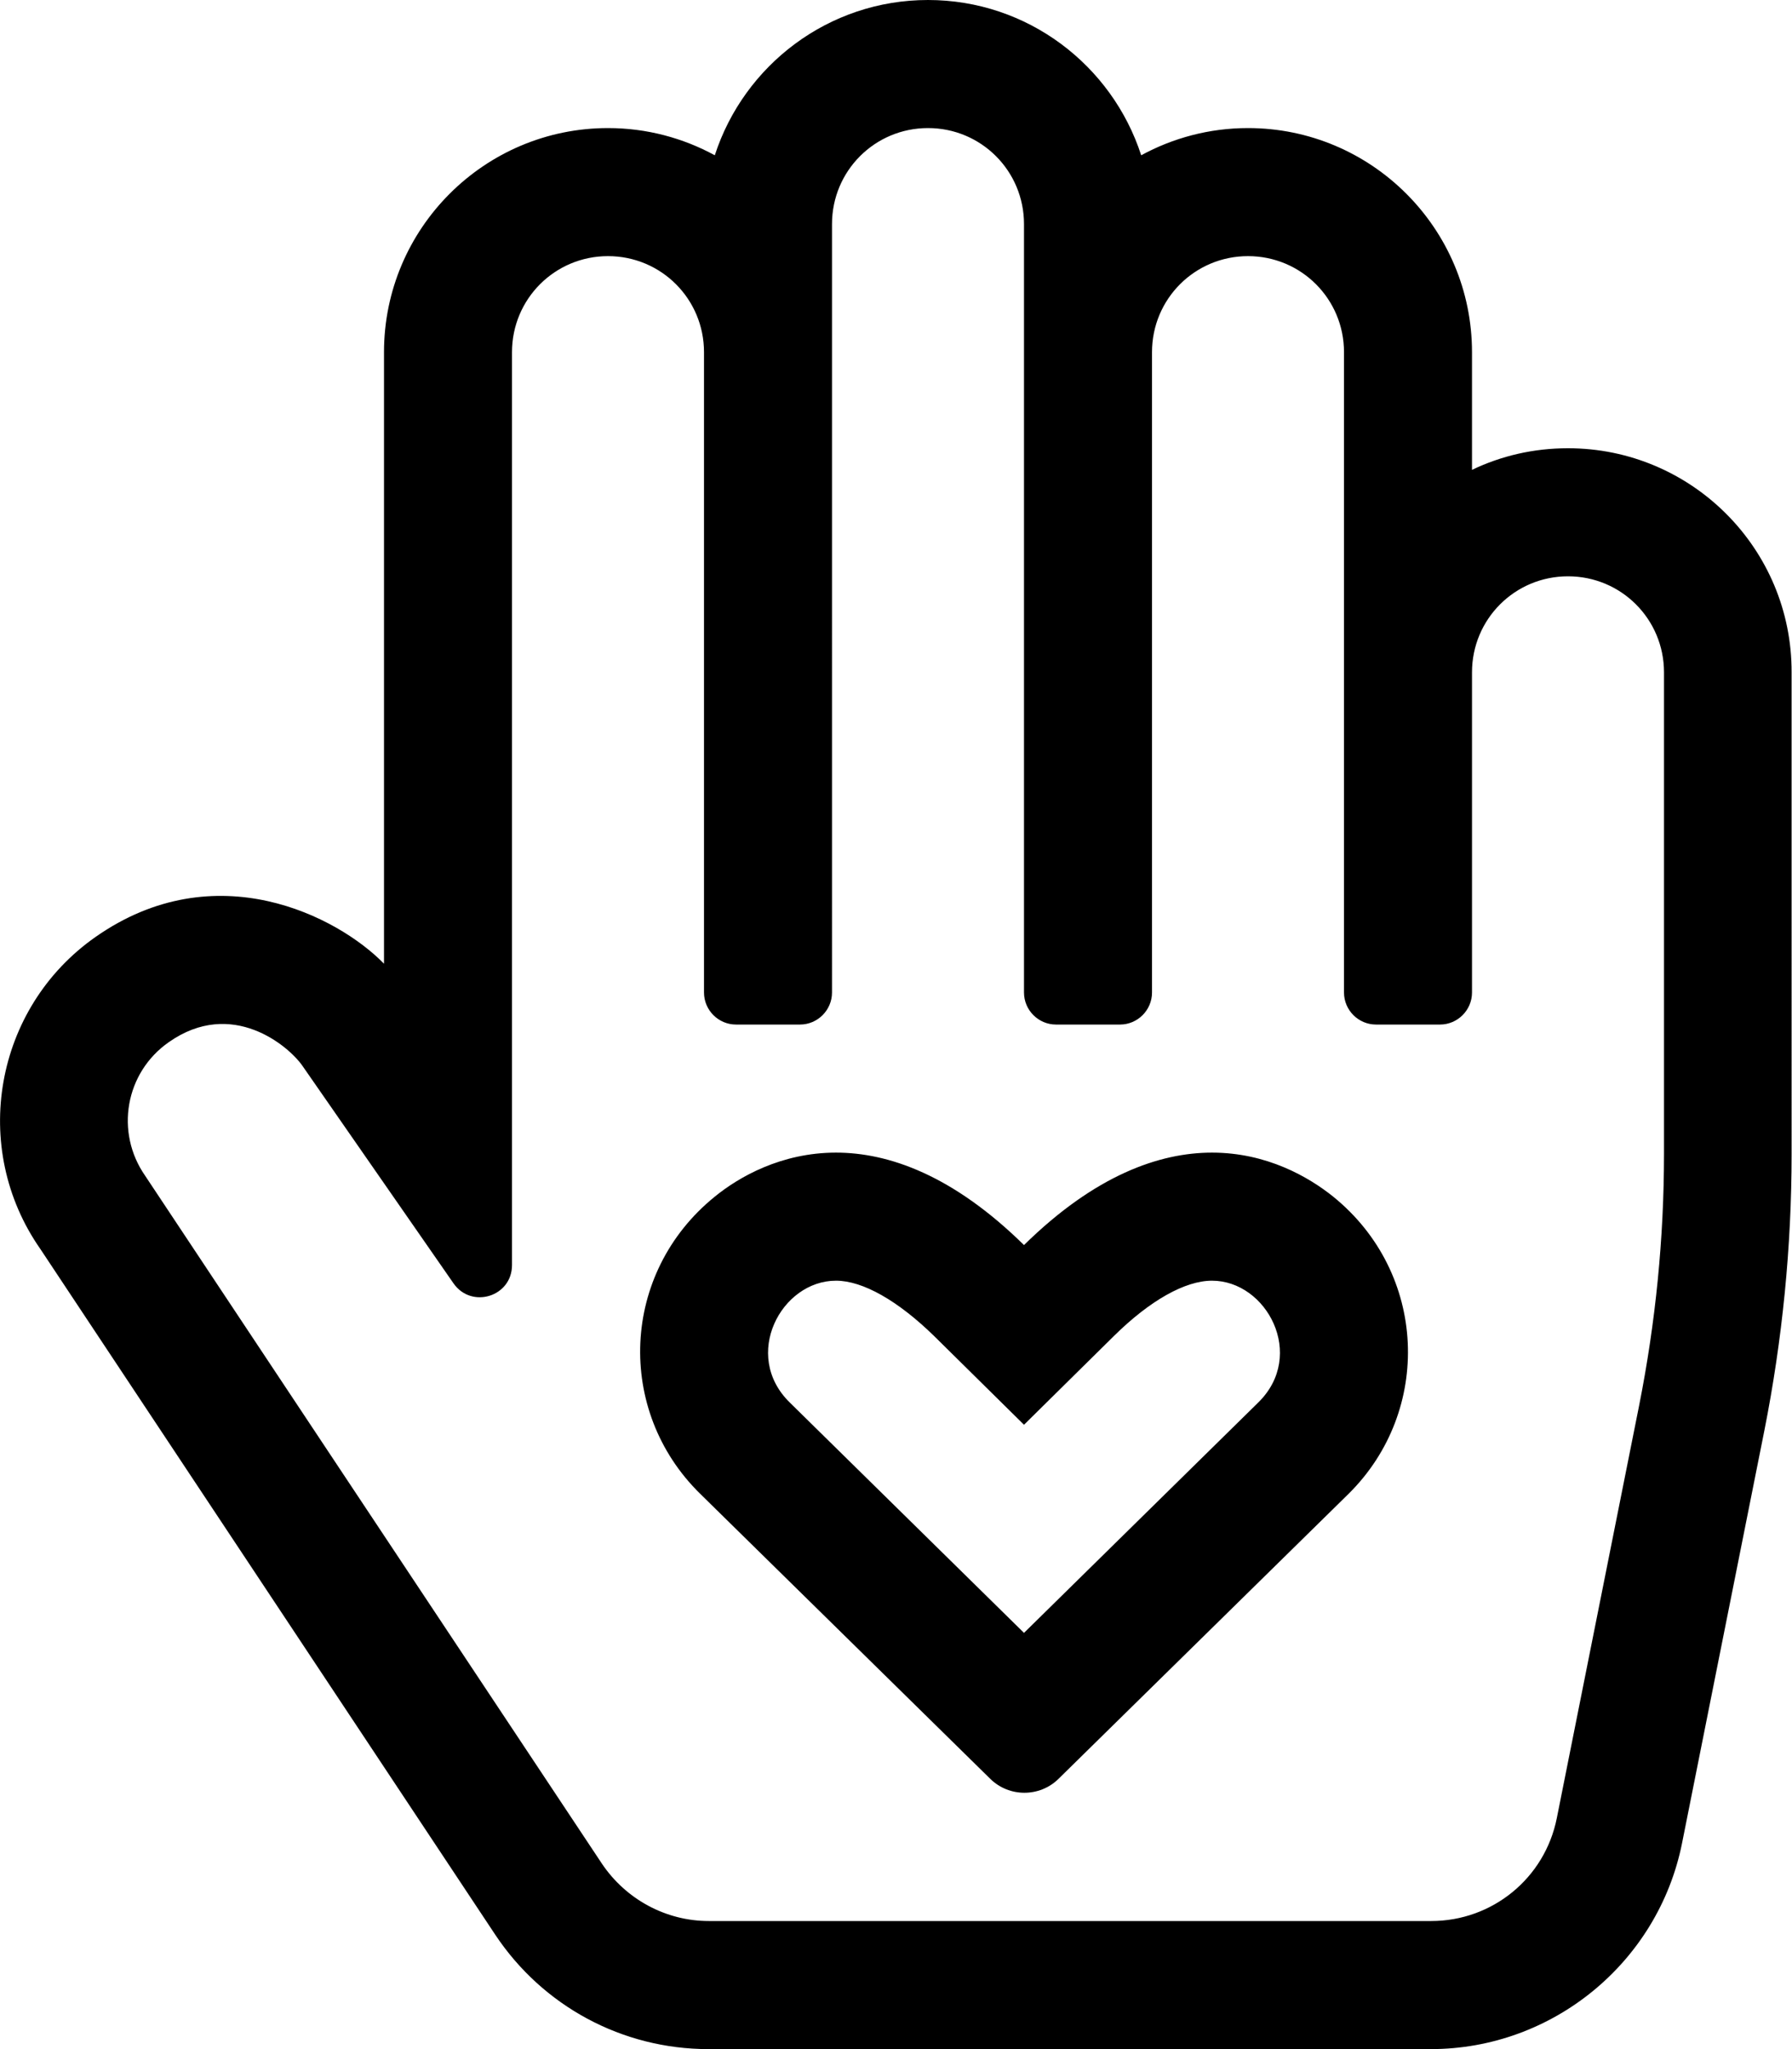 <svg xmlns="http://www.w3.org/2000/svg" viewBox="0 0 448 512"><!--!Font Awesome Pro 6.7.2 by @fontawesome - https://fontawesome.com License - https://fontawesome.com/license (Commercial License) Copyright 2025 Fonticons, Inc.--><path d="M392 112c-8.6 0-16.7 1.9-24 5.4V88c0-30.9-25.1-56-56-56-9.7 0-18.8 2.5-26.7 6.8C278 16.3 256.9 0 232 0s-46 16.3-53.3 38.8c-7.9-4.3-17-6.8-26.7-6.8-30.9 0-56 25.1-56 56v152.8c-11.5-11.8-42.1-27.7-72.1-6.7-25.3 17.7-31.5 52.7-13.8 78l113.7 171.3c11.9 17.9 31.8 28.6 53.3 28.6h180.6c30.4 0 56.8-21.6 62.8-51.4l20.6-103.2c4.5-22.7 6.8-45.9 6.8-69V168c.1-30.9-25-56-55.9-56zm24 176.3c0 21.1-2.1 42.1-6.2 62.8l-20.6 103.2c-3 15-16.1 25.7-31.4 25.7H177.2c-10.7 0-20.7-5.4-26.7-14.3L36.3 293.8c-7.6-10.9-5-25.8 5.9-33.4 15.8-11.1 30 1 33.4 5.9l37.8 54.4c4.5 6.4 14.6 3.3 14.6-4.6V88c0-13.3 10.7-24 24-24s24 10.7 24 24v160c0 4.4 3.6 8 8 8h16c4.4 0 8-3.6 8-8V56c0-13.3 10.7-24 24-24s24 10.7 24 24v192c0 4.4 3.6 8 8 8h16c4.4 0 8-3.6 8-8V88c0-13.3 10.7-24 24-24s24 10.7 24 24v160c0 4.4 3.6 8 8 8h16c4.4 0 8-3.6 8-8v-80c0-13.3 10.7-24 24-24s24 10.7 24 24v120.3zM333.3 299c-6.1-4.9-16.6-11-30.3-11-13.1 0-29.2 5.6-47 23.1-17.8-17.5-33.9-23.1-47-23.1-13.7 0-24.3 6.1-30.3 11-23.6 19.1-24.8 53.5-3.7 74.2l72.6 71.3c4.7 4.6 12.3 4.6 17 0l72.6-71.3c20.9-20.7 19.7-55.1-3.9-74.2zm-18.7 51.4L256 408l-58.6-57.6c-12-11.8-2.1-30.4 11.6-30.4 6.7 0 15.5 5 24.6 13.9L256 356l22.4-22.1c9.1-9 17.9-13.9 24.6-13.9 13.7 0 23.6 18.6 11.6 30.4z"/></svg>